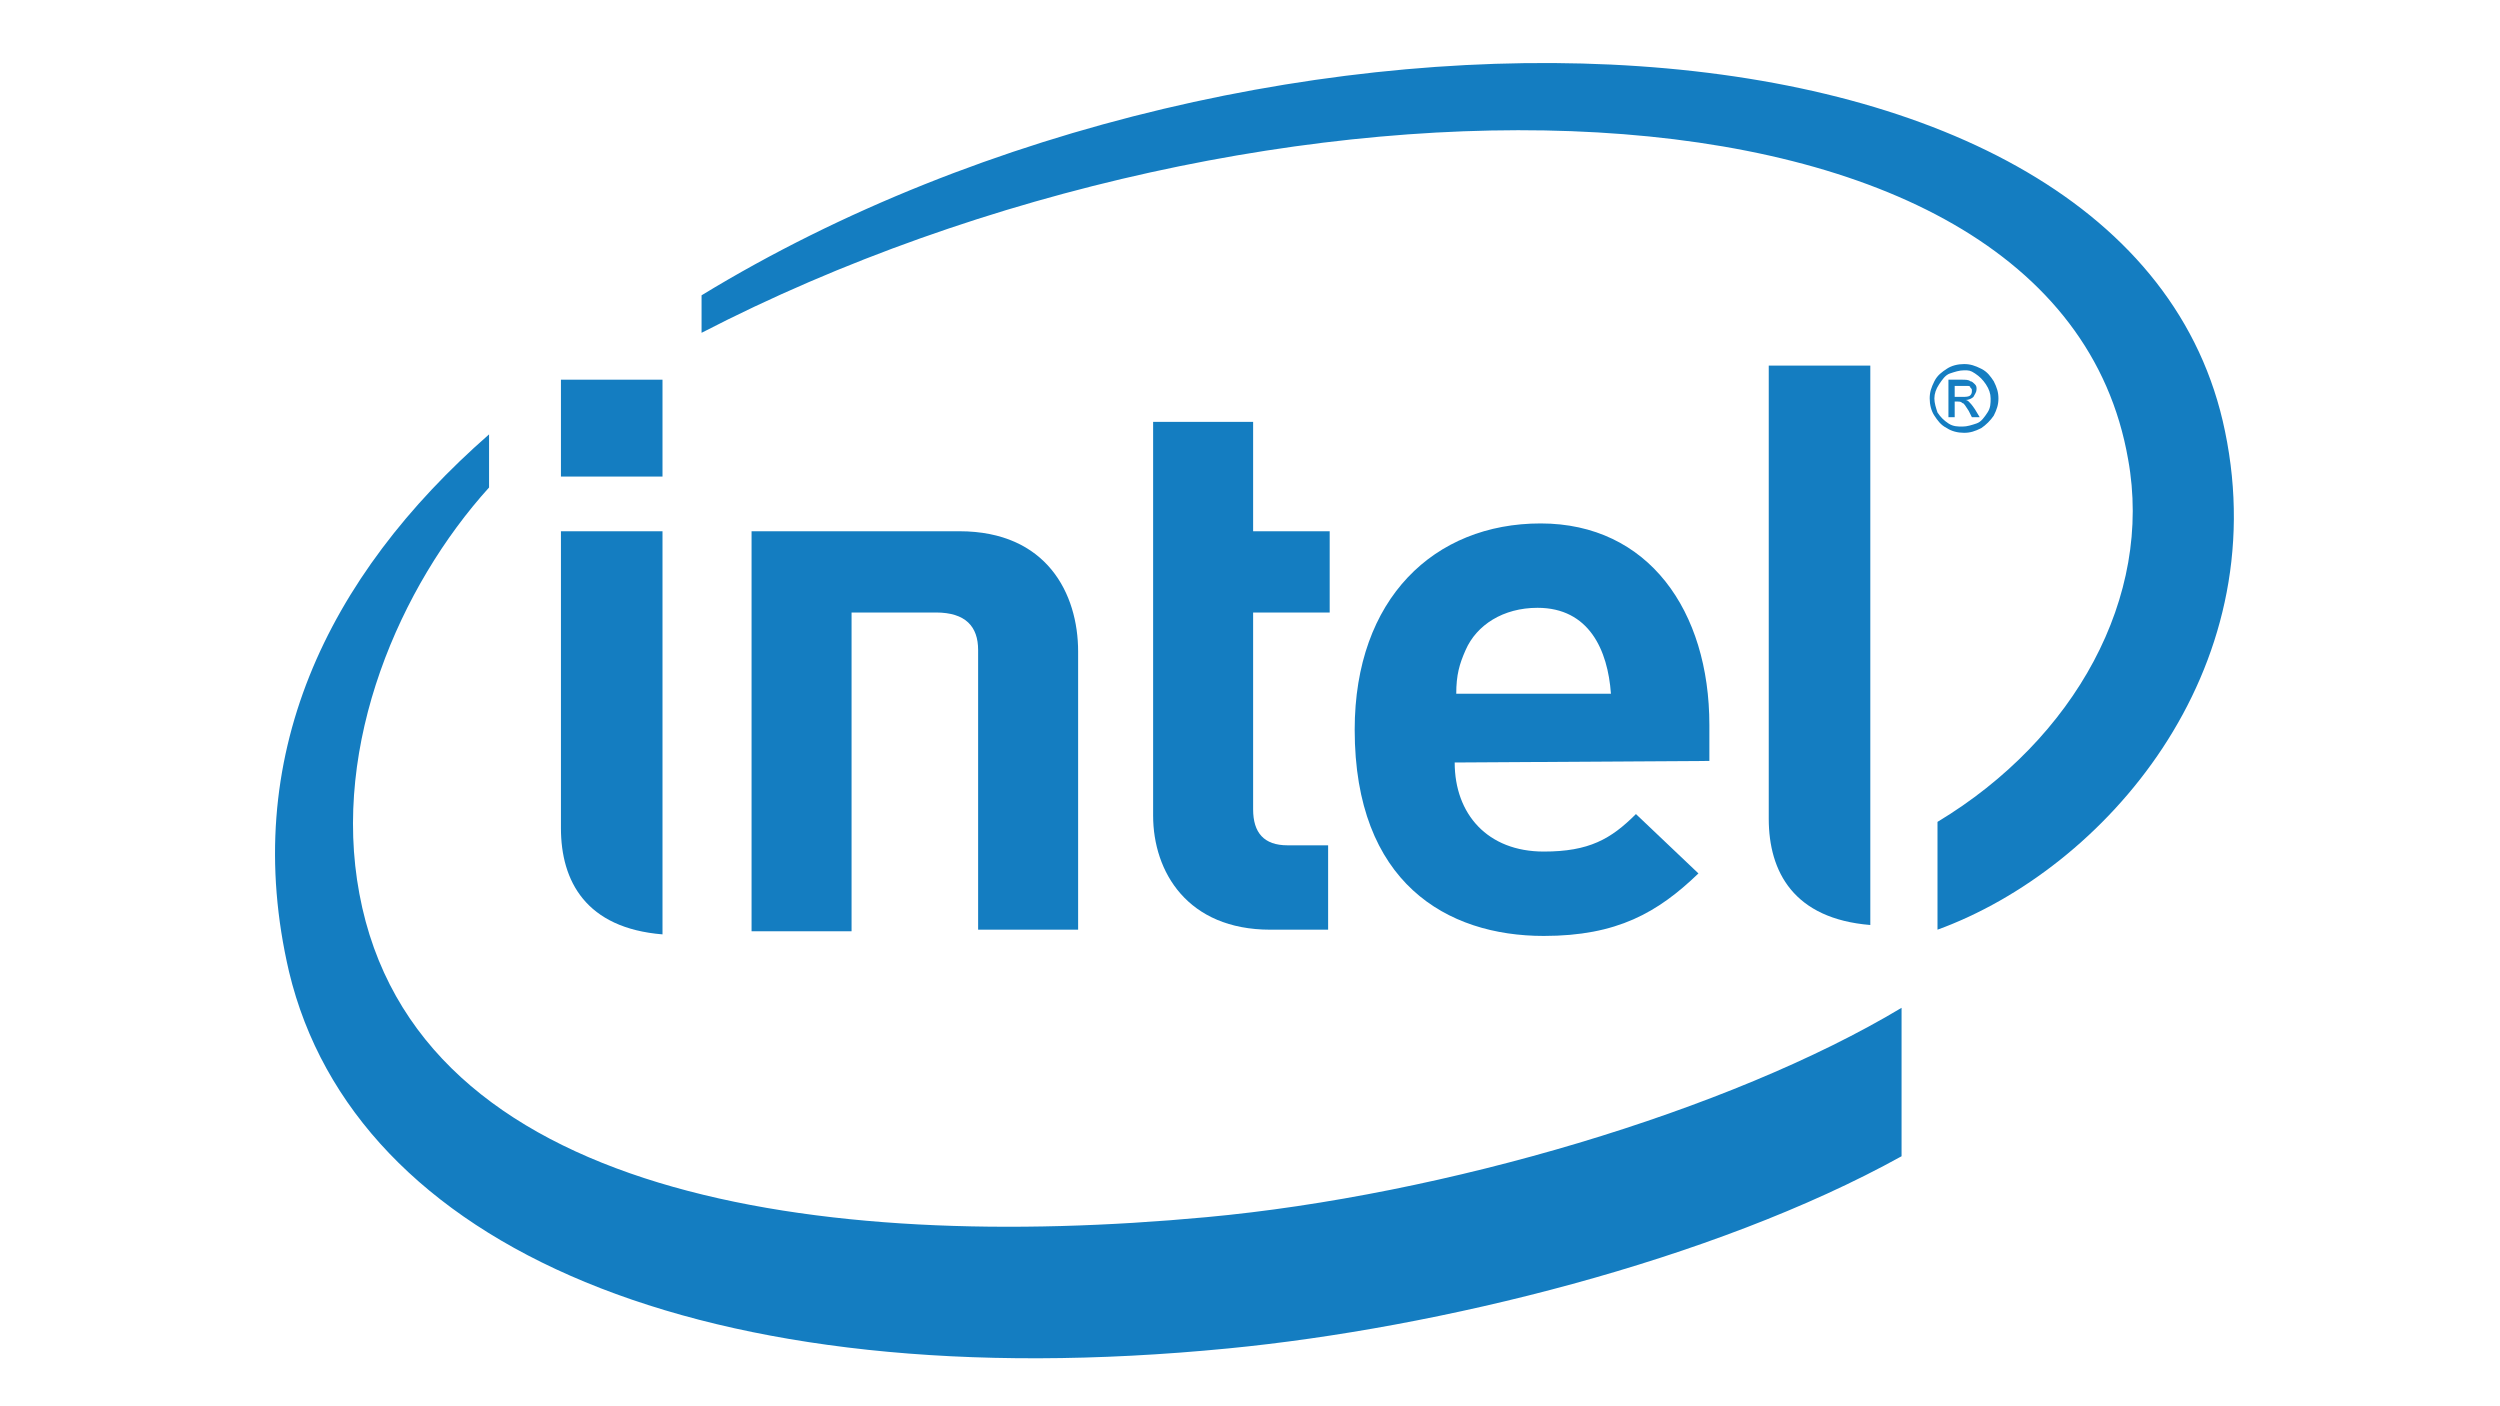 <?xml version="1.0" encoding="utf-8"?>
<!-- Generator: Adobe Illustrator 19.0.1, SVG Export Plug-In . SVG Version: 6.00 Build 0)  -->
<svg version="1.1" id="Слой_1" xmlns="http://www.w3.org/2000/svg" xmlns:xlink="http://www.w3.org/1999/xlink" x="0px" y="0px"
	 viewBox="0 0 160 90" style="enable-background:new 0 0 160 90;" xml:space="preserve">
<style type="text/css">
	.st0{fill:#147DC1;}
	.st1{enable-background:new    ;}
</style>
<path id="path6" class="st0" d="M142.4,27.6C136.5-1.2,80.8-3,44.9,18.9v2.4c35.8-18.5,86.7-18.4,91.3,8.1
	c1.6,8.8-3.4,17.9-12.2,23.2v6.9C134.7,55.6,145.6,43,142.4,27.6 M77.2,77.9C52.4,80.2,26.6,76.6,23,57.2c-1.8-9.6,2.6-19.7,8.3-26
	v-3.4c-10.4,9.1-16,20.7-12.8,34.4c4.2,17.5,26.3,27.4,60.1,24.1C92,85,109.6,80.7,121.7,74v-9.5C110.7,71.1,92.4,76.5,77.2,77.9z"
	/>
<path id="path8" class="st0" d="M119.7,23.4h-6.5v29c0,3.4,1.6,6.4,6.5,6.8"/>
<path id="path10" class="st0" d="M42.4,34h-6.5v19c0,3.4,1.6,6.4,6.5,6.8"/>
<rect id="rect12" x="35.9" y="24.3" class="st0" width="6.5" height="6.2"/>
<path id="path14" class="st0" d="M81.3,59.5c-5.3,0-7.5-3.7-7.5-7.3V27h6.4v7h4.9v5.2h-4.9v12.6c0,1.5,0.7,2.3,2.2,2.3h2.6v5.4H81.3
	"/>
<path id="path16" class="st0" d="M98.4,38.9c-2.2,0-3.9,1.1-4.6,2.7c-0.4,0.9-0.6,1.6-0.6,2.8h9.9C102.9,41.6,101.7,38.9,98.4,38.9
	 M93.1,48.8c0,3.3,2.1,5.7,5.7,5.7c2.9,0,4.3-0.8,5.9-2.4l4,3.8c-2.6,2.5-5.2,4-9.9,4c-6.2,0-12.1-3.4-12.1-13.2
	c0-8.4,5.1-13.2,11.9-13.2c6.9,0,10.8,5.6,10.8,12.9v2.3L93.1,48.8"/>
<path id="path18" class="st0" d="M59.9,39.2c1.9,0,2.7,0.9,2.7,2.4v17.9H69V41.7C69,38,67,34,61.4,34H48.1v25.6h6.4V39.2"/>
<g class="st1">
	<path class="st0" d="M125.7,23.3c0.4,0,0.7,0.1,1.1,0.3c0.4,0.2,0.6,0.5,0.8,0.8c0.2,0.4,0.3,0.7,0.3,1.1c0,0.4-0.1,0.7-0.3,1.1
		c-0.2,0.3-0.5,0.6-0.8,0.8c-0.4,0.2-0.7,0.3-1.1,0.3s-0.8-0.1-1.1-0.3c-0.4-0.2-0.6-0.5-0.8-0.8s-0.3-0.7-0.3-1.1
		c0-0.4,0.1-0.7,0.3-1.1c0.2-0.4,0.5-0.6,0.8-0.8C124.9,23.4,125.3,23.3,125.7,23.3z M125.7,23.7c-0.3,0-0.6,0.1-0.9,0.2
		s-0.5,0.4-0.7,0.7c-0.2,0.3-0.3,0.6-0.3,0.9c0,0.3,0.1,0.6,0.2,0.9c0.2,0.3,0.4,0.5,0.7,0.7s0.6,0.2,0.9,0.2s0.6-0.1,0.9-0.2
		s0.5-0.4,0.7-0.7s0.2-0.6,0.2-0.9c0-0.3-0.1-0.6-0.3-0.9c-0.2-0.3-0.4-0.5-0.7-0.7S126,23.7,125.7,23.7z M124.7,26.7v-2.4h0.8
		c0.3,0,0.5,0,0.6,0.1c0.1,0,0.2,0.1,0.3,0.2s0.1,0.2,0.1,0.3c0,0.2-0.1,0.3-0.2,0.5c-0.1,0.1-0.3,0.2-0.5,0.2
		c0.1,0,0.2,0.1,0.2,0.1c0.1,0.1,0.2,0.2,0.4,0.5l0.3,0.5h-0.5l-0.2-0.4c-0.2-0.3-0.3-0.5-0.4-0.5c-0.1-0.1-0.2-0.1-0.3-0.1h-0.2v1
		H124.7z M125.1,25.4h0.5c0.2,0,0.4,0,0.5-0.1s0.1-0.2,0.1-0.3c0-0.1,0-0.1-0.1-0.2c0-0.1-0.1-0.1-0.2-0.1c-0.1,0-0.2,0-0.4,0h-0.4
		V25.4z"/>
</g>
<g>
</g>
<g>
</g>
<g>
</g>
<g>
</g>
<g>
</g>
<g>
</g>
</svg>
